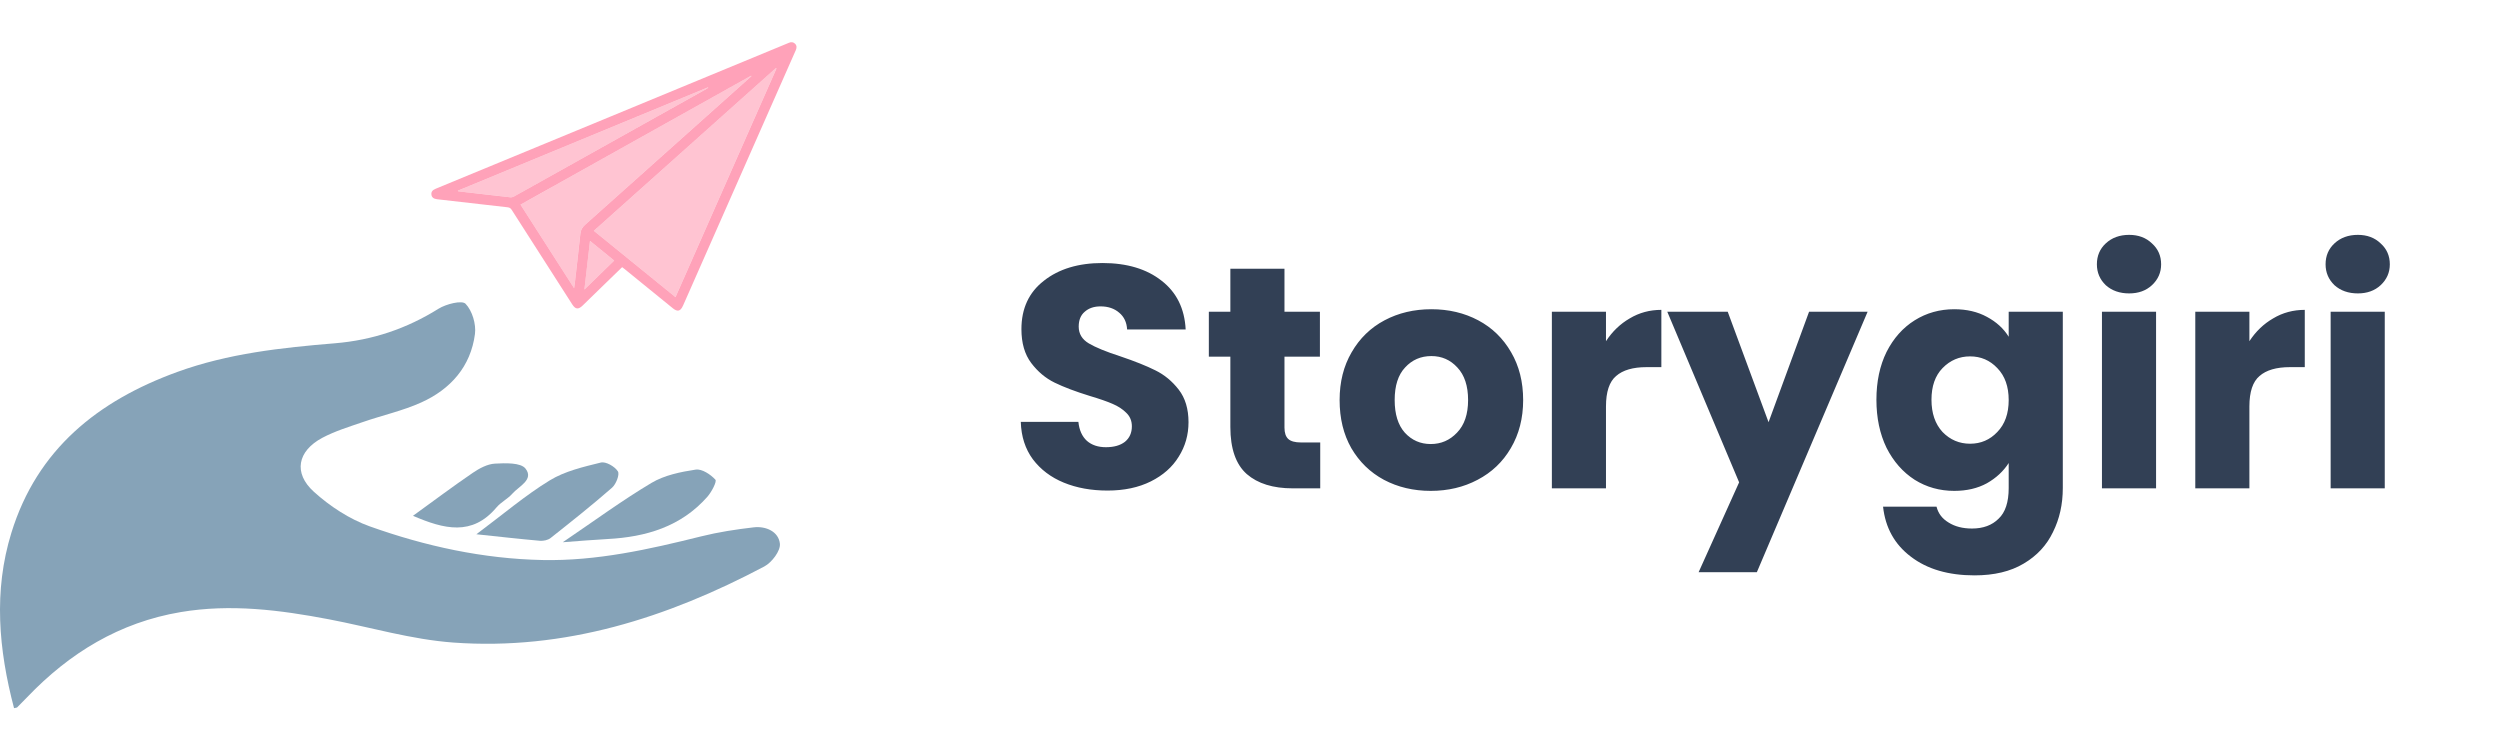<svg width="237" height="71" viewBox="0 0 237 71" fill="none" xmlns="http://www.w3.org/2000/svg">
<path d="M1.331 67.132C-0.137 61.557 -0.624 56.025 1.079 50.508C3.526 42.58 9.291 37.993 16.809 35.26C21.634 33.506 26.687 32.961 31.75 32.543C35.31 32.249 38.54 31.161 41.567 29.271C42.293 28.818 43.792 28.441 44.137 28.8C44.767 29.456 45.149 30.729 45.026 31.665C44.622 34.756 42.709 36.901 39.938 38.151C38.175 38.948 36.248 39.368 34.411 40.006C33.108 40.456 31.766 40.863 30.555 41.505C28.205 42.758 27.785 44.84 29.756 46.621C31.278 47.998 33.134 49.214 35.054 49.9C40.333 51.783 45.807 52.978 51.445 53.091C56.565 53.193 61.526 52.081 66.464 50.849C68.095 50.443 69.775 50.186 71.448 49.992C72.619 49.856 73.814 50.399 73.934 51.543C74.006 52.22 73.167 53.327 72.453 53.703C63.238 58.578 53.515 61.682 42.97 60.914C39.012 60.626 35.118 59.461 31.193 58.712C26.537 57.825 21.865 57.227 17.128 58.026C11.333 59.004 6.596 61.892 2.583 66.086C2.264 66.418 1.941 66.744 1.617 67.068C1.587 67.093 1.522 67.088 1.331 67.132Z" fill="#86A3B8"/>
<path d="M45.16 50.648C47.734 48.726 49.814 46.947 52.117 45.54C53.55 44.664 55.301 44.258 56.963 43.849C57.432 43.733 58.287 44.225 58.575 44.685C58.763 44.981 58.402 45.9 58.021 46.235C56.131 47.887 54.162 49.449 52.194 51.007C51.942 51.205 51.514 51.293 51.184 51.266C49.301 51.101 47.422 50.886 45.16 50.648Z" fill="#86A3B8"/>
<path d="M53.351 51.404C56.346 49.375 58.973 47.441 61.762 45.778C62.984 45.05 64.516 44.736 65.951 44.519C66.538 44.428 67.363 44.976 67.82 45.473C67.977 45.646 67.46 46.637 67.062 47.09C64.56 49.928 61.244 50.907 57.603 51.099C56.293 51.168 54.987 51.284 53.351 51.404Z" fill="#86A3B8"/>
<path d="M39.15 48.899C41.11 47.481 42.935 46.111 44.818 44.826C45.438 44.403 46.2 43.992 46.916 43.952C47.905 43.897 49.365 43.844 49.818 44.422C50.643 45.475 49.19 46.094 48.566 46.804C48.132 47.298 47.485 47.605 47.064 48.107C44.756 50.845 42.096 50.166 39.15 48.899Z" fill="#86A3B8"/>
<path d="M58.978 25.328C58.485 25.807 57.997 26.279 57.509 26.752C56.752 27.488 55.995 28.227 55.237 28.963C54.825 29.363 54.553 29.333 54.247 28.854C52.332 25.867 50.418 22.884 48.509 19.894C48.409 19.736 48.3 19.672 48.118 19.651C45.889 19.403 43.662 19.142 41.433 18.888C41.112 18.852 40.933 18.706 40.9 18.464C40.863 18.197 40.984 18.024 41.306 17.891C46.828 15.61 52.353 13.329 57.879 11.048C63.471 8.737 69.06 6.425 74.652 4.114C74.694 4.096 74.737 4.078 74.779 4.059C74.991 3.969 75.194 3.972 75.367 4.141C75.549 4.32 75.54 4.532 75.443 4.753C75.016 5.719 74.588 6.683 74.164 7.649C71.038 14.729 67.912 21.808 64.789 28.888C64.773 28.921 64.758 28.954 64.743 28.988C64.507 29.512 64.228 29.584 63.789 29.227C62.998 28.585 62.208 27.939 61.414 27.297C60.672 26.694 59.933 26.091 59.19 25.489C59.127 25.434 59.06 25.389 58.978 25.328ZM56.297 21.881C58.885 23.983 61.447 26.067 64.037 28.17C67.236 20.924 70.423 13.708 73.61 6.495C73.592 6.483 73.57 6.468 73.552 6.456C67.812 11.587 62.071 16.719 56.297 21.881ZM49.345 19.4C51.036 22.038 52.711 24.65 54.422 27.321C54.45 27.155 54.468 27.058 54.48 26.961C54.662 25.361 54.852 23.765 55.019 22.166C55.055 21.811 55.189 21.56 55.455 21.32C60.423 16.892 65.382 12.454 70.341 8.019C70.638 7.752 70.935 7.489 71.232 7.222C71.223 7.207 71.211 7.195 71.202 7.18C63.925 11.248 56.649 15.316 49.345 19.4ZM43.411 18.073C43.414 18.091 43.414 18.109 43.417 18.128C43.459 18.134 43.499 18.146 43.541 18.149C45.159 18.337 46.773 18.527 48.391 18.706C48.506 18.718 48.642 18.676 48.748 18.615C54.828 15.219 60.908 11.82 66.988 8.422C67.039 8.391 67.088 8.352 67.136 8.319C67.13 8.306 67.121 8.294 67.115 8.279C59.212 11.545 51.311 14.807 43.411 18.073ZM58.224 24.701C57.458 24.077 56.712 23.474 55.931 22.838C55.752 24.389 55.58 25.88 55.401 27.449C56.37 26.506 57.282 25.619 58.224 24.701Z" fill="#FF8BA7" fill-opacity="0.8"/>
<path d="M56.298 21.881C62.071 16.719 67.812 11.587 73.549 6.455C73.568 6.468 73.589 6.483 73.607 6.495C70.42 13.711 67.233 20.926 64.034 28.169C61.447 26.067 58.885 23.983 56.298 21.881Z" fill="#FF8BA7" fill-opacity="0.5"/>
<path d="M49.345 19.4C56.649 15.316 63.925 11.248 71.199 7.179C71.208 7.195 71.22 7.207 71.229 7.222C70.932 7.488 70.635 7.755 70.338 8.019C65.376 12.454 60.417 16.891 55.452 21.32C55.186 21.556 55.053 21.811 55.016 22.165C54.85 23.765 54.659 25.361 54.477 26.961C54.465 27.058 54.447 27.155 54.419 27.321C52.711 24.649 51.039 22.038 49.345 19.4Z" fill="#FF8BA7" fill-opacity="0.5"/>
<path d="M43.411 18.073C51.311 14.807 59.212 11.545 67.115 8.279C67.121 8.291 67.13 8.303 67.136 8.318C67.088 8.352 67.04 8.391 66.988 8.421C60.908 11.82 54.831 15.219 48.749 18.615C48.646 18.673 48.506 18.718 48.391 18.706C46.773 18.527 45.159 18.336 43.541 18.149C43.499 18.142 43.459 18.133 43.417 18.127C43.414 18.106 43.411 18.091 43.411 18.073Z" fill="#FF8BA7" fill-opacity="0.5"/>
<path d="M58.224 24.701C57.282 25.616 56.37 26.503 55.398 27.448C55.58 25.879 55.749 24.389 55.928 22.838C56.712 23.474 57.458 24.08 58.224 24.701Z" fill="#FF8BA7" fill-opacity="0.5"/>
<path d="M104.991 46.505C103.451 46.505 102.071 46.255 100.851 45.755C99.631 45.255 98.651 44.515 97.911 43.535C97.191 42.555 96.811 41.375 96.771 39.995H102.231C102.311 40.775 102.581 41.375 103.041 41.795C103.501 42.195 104.101 42.395 104.841 42.395C105.601 42.395 106.201 42.225 106.641 41.885C107.081 41.525 107.301 41.035 107.301 40.415C107.301 39.895 107.121 39.465 106.761 39.125C106.421 38.785 105.991 38.505 105.471 38.285C104.971 38.065 104.251 37.815 103.311 37.535C101.951 37.115 100.841 36.695 99.981 36.275C99.121 35.855 98.381 35.235 97.761 34.415C97.141 33.595 96.831 32.525 96.831 31.205C96.831 29.245 97.541 27.715 98.961 26.615C100.381 25.495 102.231 24.935 104.511 24.935C106.831 24.935 108.701 25.495 110.121 26.615C111.541 27.715 112.301 29.255 112.401 31.235H106.851C106.811 30.555 106.561 30.025 106.101 29.645C105.641 29.245 105.051 29.045 104.331 29.045C103.711 29.045 103.211 29.215 102.831 29.555C102.451 29.875 102.261 30.345 102.261 30.965C102.261 31.645 102.581 32.175 103.221 32.555C103.861 32.935 104.861 33.345 106.221 33.785C107.581 34.245 108.681 34.685 109.521 35.105C110.381 35.525 111.121 36.135 111.741 36.935C112.361 37.735 112.671 38.765 112.671 40.025C112.671 41.225 112.361 42.315 111.741 43.295C111.141 44.275 110.261 45.055 109.101 45.635C107.941 46.215 106.571 46.505 104.991 46.505ZM125.158 41.945V46.295H122.548C120.688 46.295 119.238 45.845 118.198 44.945C117.158 44.025 116.638 42.535 116.638 40.475V33.815H114.598V29.555H116.638V25.475H121.768V29.555H125.128V33.815H121.768V40.535C121.768 41.035 121.888 41.395 122.128 41.615C122.368 41.835 122.768 41.945 123.328 41.945H125.158ZM135.635 46.535C133.995 46.535 132.515 46.185 131.195 45.485C129.895 44.785 128.865 43.785 128.105 42.485C127.365 41.185 126.995 39.665 126.995 37.925C126.995 36.205 127.375 34.695 128.135 33.395C128.895 32.075 129.935 31.065 131.255 30.365C132.575 29.665 134.055 29.315 135.695 29.315C137.335 29.315 138.815 29.665 140.135 30.365C141.455 31.065 142.495 32.075 143.255 33.395C144.015 34.695 144.395 36.205 144.395 37.925C144.395 39.645 144.005 41.165 143.225 42.485C142.465 43.785 141.415 44.785 140.075 45.485C138.755 46.185 137.275 46.535 135.635 46.535ZM135.635 42.095C136.615 42.095 137.445 41.735 138.125 41.015C138.825 40.295 139.175 39.265 139.175 37.925C139.175 36.585 138.835 35.555 138.155 34.835C137.495 34.115 136.675 33.755 135.695 33.755C134.695 33.755 133.865 34.115 133.205 34.835C132.545 35.535 132.215 36.565 132.215 37.925C132.215 39.265 132.535 40.295 133.175 41.015C133.835 41.735 134.655 42.095 135.635 42.095ZM152.247 32.345C152.847 31.425 153.597 30.705 154.497 30.185C155.397 29.645 156.397 29.375 157.497 29.375V34.805H156.087C154.807 34.805 153.847 35.085 153.207 35.645C152.567 36.185 152.247 37.145 152.247 38.525V46.295H147.117V29.555H152.247V32.345ZM177.049 29.555L166.549 54.245H161.029L164.869 45.725L158.059 29.555H163.789L167.659 40.025L171.499 29.555H177.049ZM185.264 29.315C186.444 29.315 187.474 29.555 188.354 30.035C189.254 30.515 189.944 31.145 190.424 31.925V29.555H195.554V46.265C195.554 47.805 195.244 49.195 194.624 50.435C194.024 51.695 193.094 52.695 191.834 53.435C190.594 54.175 189.044 54.545 187.184 54.545C184.704 54.545 182.694 53.955 181.154 52.775C179.614 51.615 178.734 50.035 178.514 48.035H183.584C183.744 48.675 184.124 49.175 184.724 49.535C185.324 49.915 186.064 50.105 186.944 50.105C188.004 50.105 188.844 49.795 189.464 49.175C190.104 48.575 190.424 47.605 190.424 46.265V43.895C189.924 44.675 189.234 45.315 188.354 45.815C187.474 46.295 186.444 46.535 185.264 46.535C183.884 46.535 182.634 46.185 181.514 45.485C180.394 44.765 179.504 43.755 178.844 42.455C178.204 41.135 177.884 39.615 177.884 37.895C177.884 36.175 178.204 34.665 178.844 33.365C179.504 32.065 180.394 31.065 181.514 30.365C182.634 29.665 183.884 29.315 185.264 29.315ZM190.424 37.925C190.424 36.645 190.064 35.635 189.344 34.895C188.644 34.155 187.784 33.785 186.764 33.785C185.744 33.785 184.874 34.155 184.154 34.895C183.454 35.615 183.104 36.615 183.104 37.895C183.104 39.175 183.454 40.195 184.154 40.955C184.874 41.695 185.744 42.065 186.764 42.065C187.784 42.065 188.644 41.695 189.344 40.955C190.064 40.215 190.424 39.205 190.424 37.925ZM201.845 27.815C200.945 27.815 200.205 27.555 199.625 27.035C199.065 26.495 198.785 25.835 198.785 25.055C198.785 24.255 199.065 23.595 199.625 23.075C200.205 22.535 200.945 22.265 201.845 22.265C202.725 22.265 203.445 22.535 204.005 23.075C204.585 23.595 204.875 24.255 204.875 25.055C204.875 25.835 204.585 26.495 204.005 27.035C203.445 27.555 202.725 27.815 201.845 27.815ZM204.395 29.555V46.295H199.265V29.555H204.395ZM213.243 32.345C213.843 31.425 214.593 30.705 215.493 30.185C216.393 29.645 217.393 29.375 218.493 29.375V34.805H217.083C215.803 34.805 214.843 35.085 214.203 35.645C213.563 36.185 213.243 37.145 213.243 38.525V46.295H208.113V29.555H213.243V32.345ZM223.525 27.815C222.625 27.815 221.885 27.555 221.305 27.035C220.745 26.495 220.465 25.835 220.465 25.055C220.465 24.255 220.745 23.595 221.305 23.075C221.885 22.535 222.625 22.265 223.525 22.265C224.405 22.265 225.125 22.535 225.685 23.075C226.265 23.595 226.555 24.255 226.555 25.055C226.555 25.835 226.265 26.495 225.685 27.035C225.125 27.555 224.405 27.815 223.525 27.815ZM226.075 29.555V46.295H220.945V29.555H226.075Z" fill="#324055"/>
</svg>
